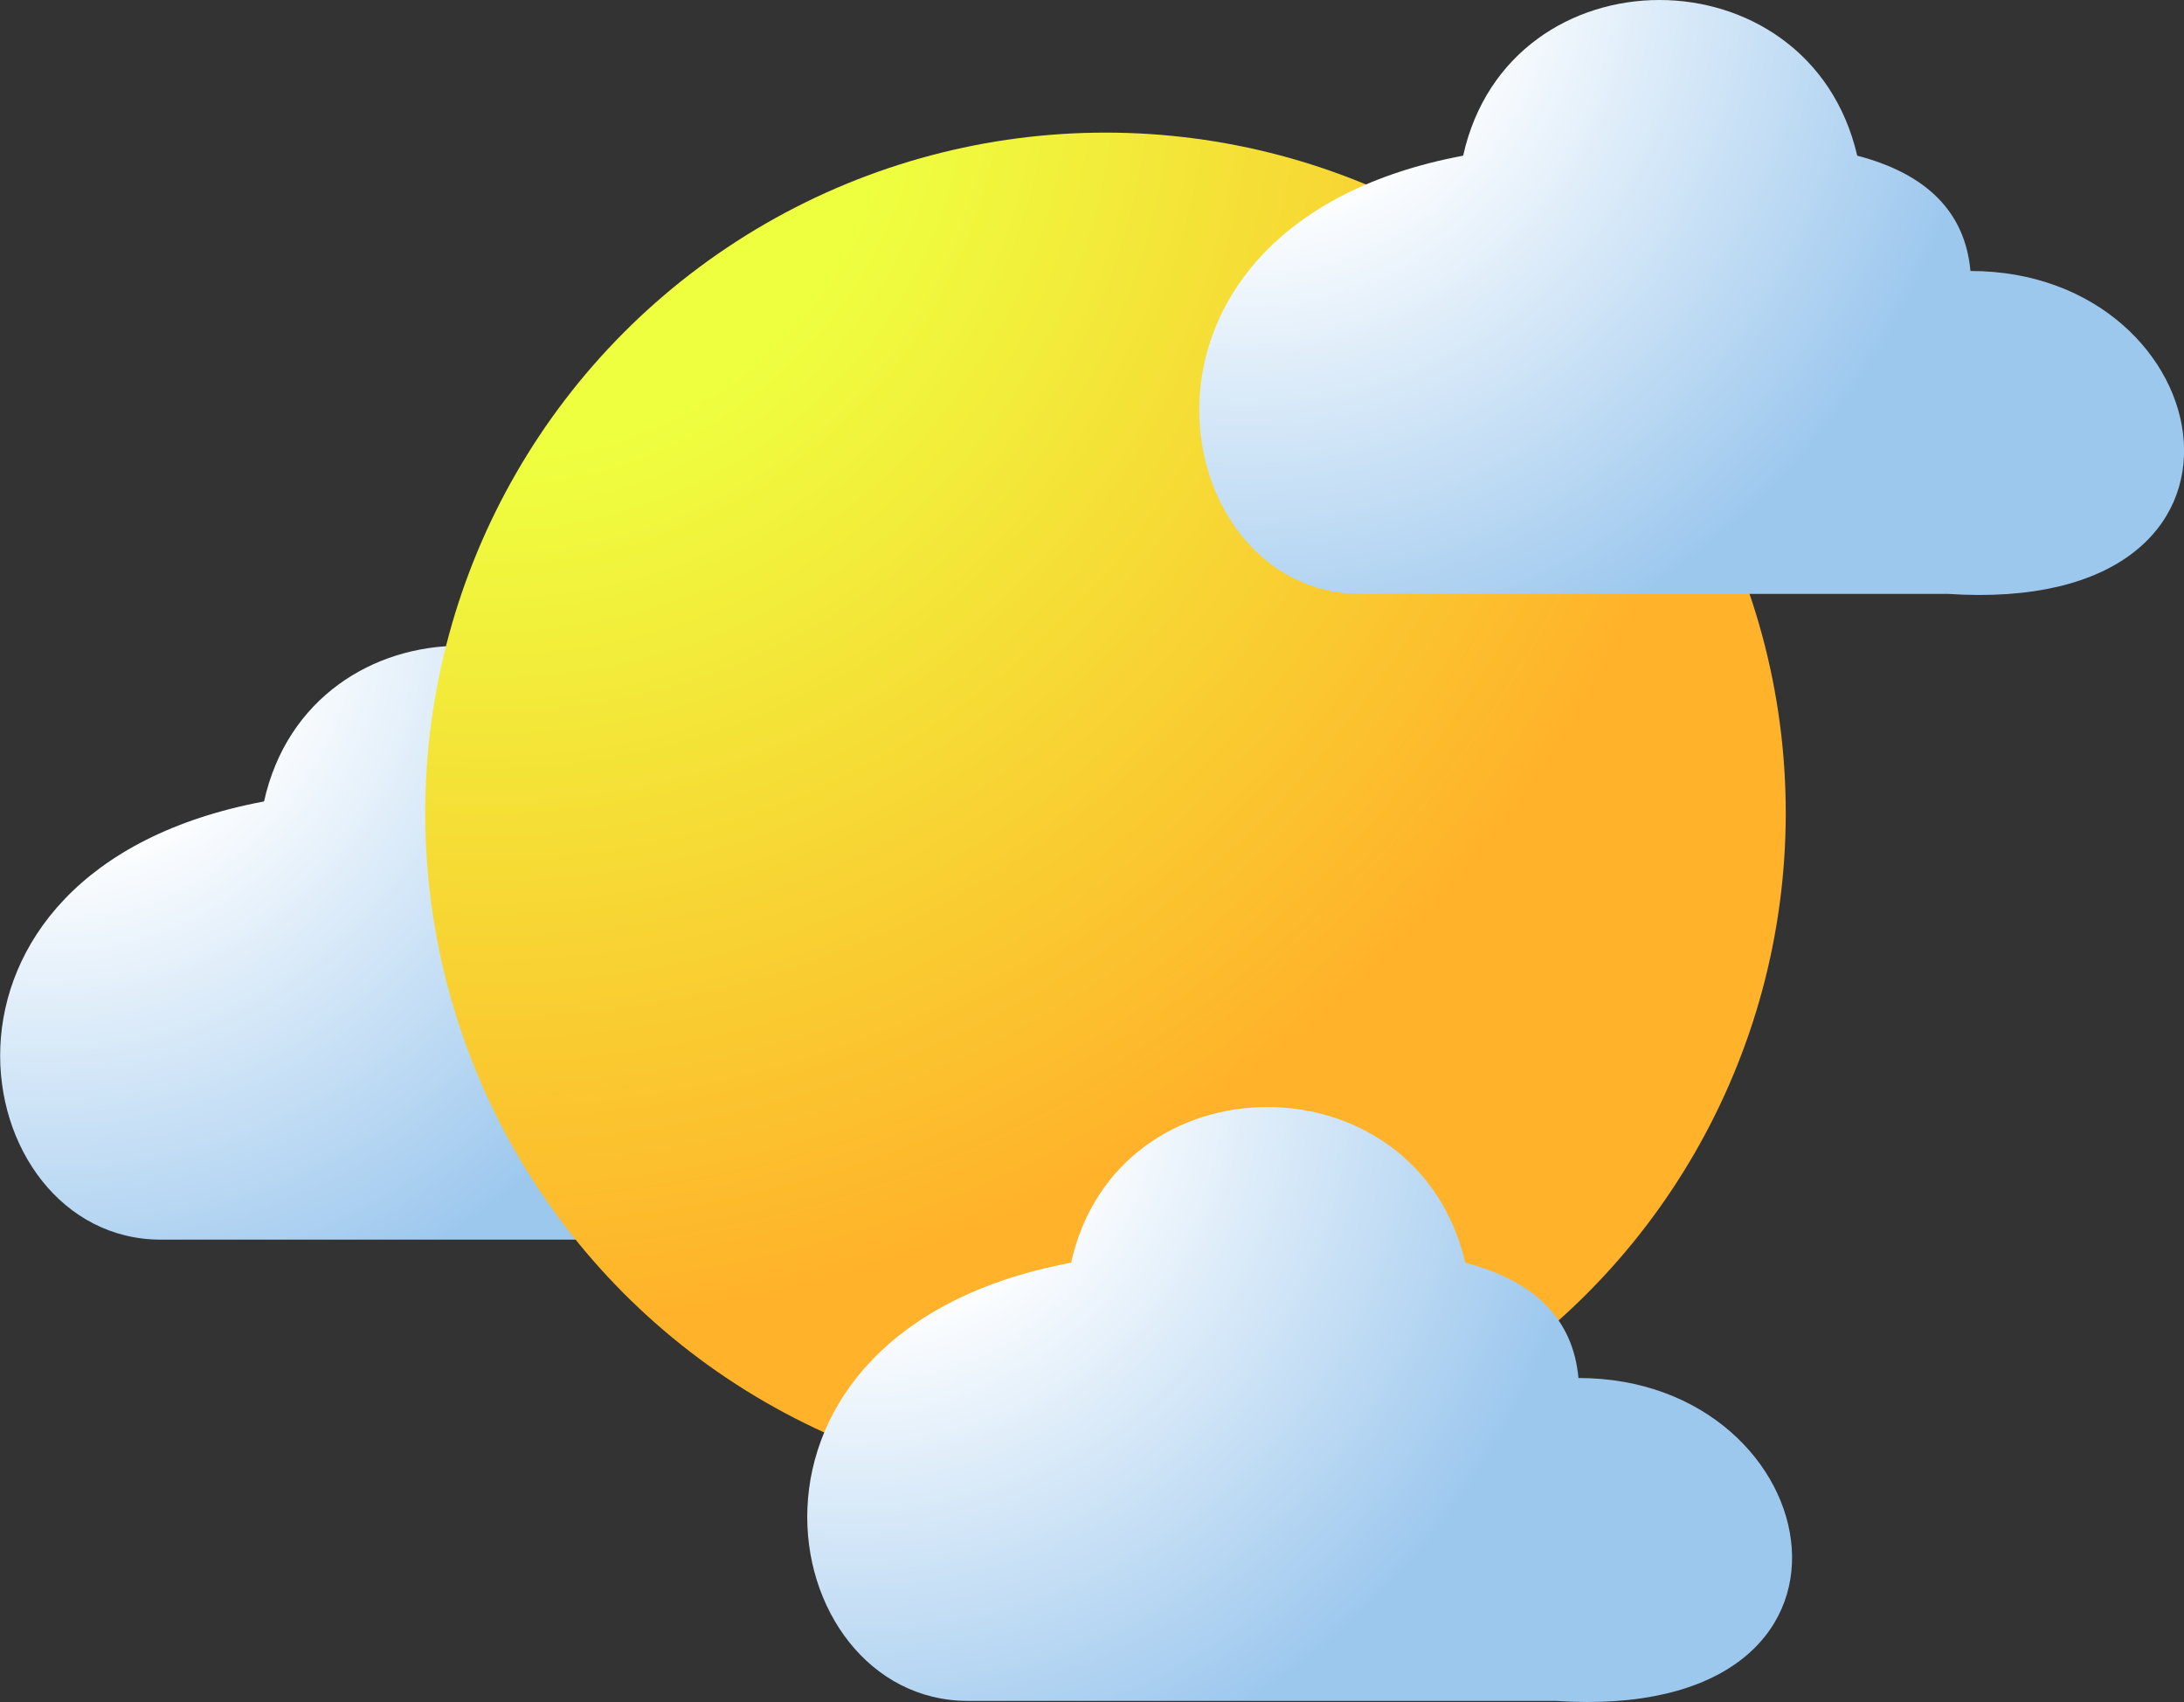 <?xml version="1.0" encoding="UTF-8"?>
<svg id="Layer_2" data-name="Layer 2" xmlns="http://www.w3.org/2000/svg" xmlns:xlink="http://www.w3.org/1999/xlink" viewBox="0 0 94.71 73.8">
  <rect x="0" y="0" width="94.71" height="73.8" fill="#333333" stroke="none"/>
  <defs>
    <style>
      .cls-1 {
        fill: url(#radial-gradient);
      }

      .cls-1, .cls-2, .cls-3, .cls-4 {
        stroke-width: 0px;
      }

      .cls-2 {
        fill: url(#radial-gradient-2);
      }

      .cls-3 {
        fill: url(#radial-gradient-3);
      }

      .cls-4 {
        fill: url(#radial-gradient-4);
      }
    </style>
    <radialGradient id="radial-gradient" cx="1.96" cy="26.4" fx="1.96" fy="26.4" r="32.33" gradientUnits="userSpaceOnUse">
      <stop offset=".32" stop-color="#fff"/>
      <stop offset="1" stop-color="#9dc8ee"/>
    </radialGradient>
    <radialGradient id="radial-gradient-2" cx="21.15" cy="2.08" fx="21.15" fy="2.08" r="55.46" gradientUnits="userSpaceOnUse">
      <stop offset=".32" stop-color="#eeff3f"/>
      <stop offset="1" stop-color="#ffb22a"/>
    </radialGradient>
    <radialGradient id="radial-gradient-3" cx="53.96" cy="-1.6" fx="53.96" fy="-1.6" r="32.33" xlink:href="#radial-gradient"/>
    <radialGradient id="radial-gradient-4" cx="36.96" cy="46.4" fx="36.96" fy="46.4" r="32.33" xlink:href="#radial-gradient"/>
  </defs>
  <g id="Partly_Cloudy" data-name="Partly Cloudy">
    <g>
      <path class="cls-1" d="M6.97,53.75c-8.52,0-11.52-16,4.48-19,2-9,15-9,17.09,0,3.03.79,4.68,2.46,4.91,5,11,0,14,15-1,14H6.97Z"/>
      <circle class="cls-2" cx="47.94" cy="35.25" r="29.5"/>
      <path class="cls-3" d="M58.97,25.75c-8.52,0-11.52-16,4.48-19,2-9,15-9,17.09,0,3.03.79,4.68,2.46,4.91,5,11,0,14,15-1,14h-25.48Z"/>
      <path class="cls-4" d="M41.97,73.75c-8.52,0-11.52-16,4.48-19,2-9,15-9,17.09,0,3.03.79,4.68,2.46,4.91,5,11,0,14,15-1,14h-25.48Z"/>
    </g>
  </g>
</svg>